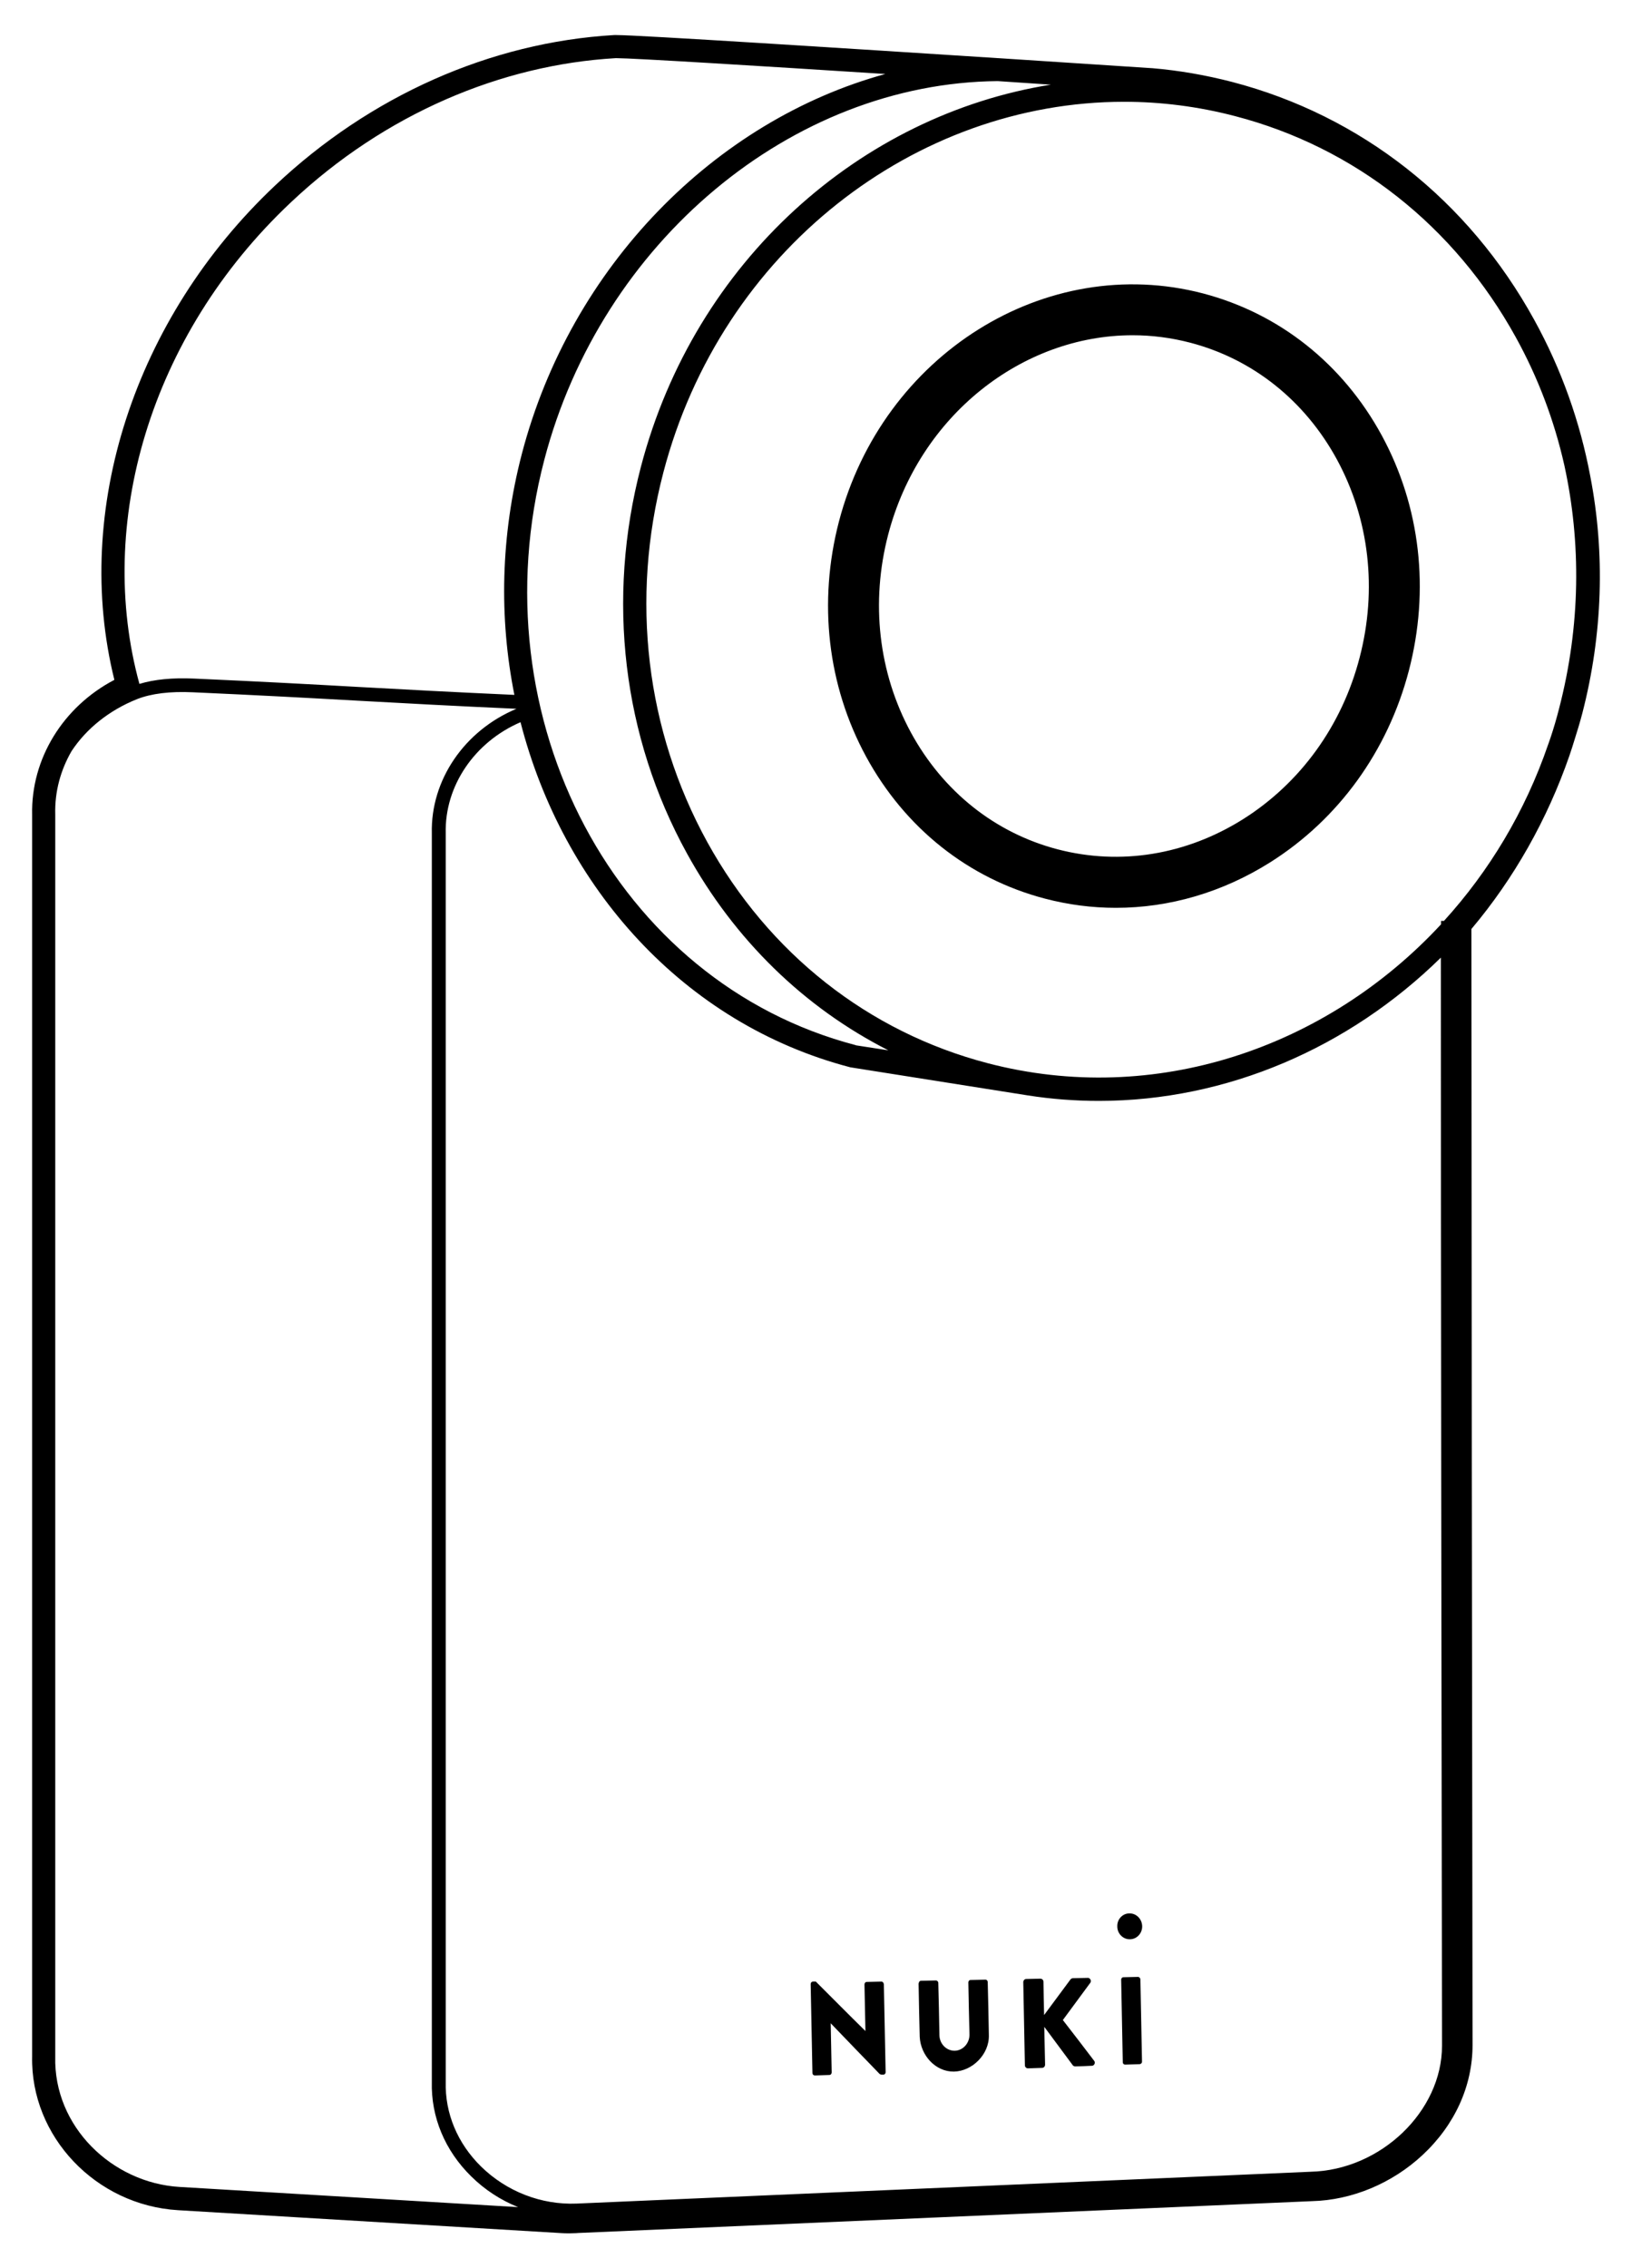 <?xml version="1.0" encoding="utf-8"?>
<!-- Generator: Adobe Illustrator 21.0.0, SVG Export Plug-In . SVG Version: 6.00 Build 0)  -->
<svg version="1.1" id="Layer_1" xmlns="http://www.w3.org/2000/svg" xmlns:xlink="http://www.w3.org/1999/xlink" x="0px" y="0px"
	 viewBox="0 0 1010.2 1403.8" style="enable-background:new 0 0 1010.2 1403.8;" xml:space="preserve">
<g>
	<path d="M690.7,561.9c-14.7,0-29.4-1.9-43.9-5.7c-47.3-12.4-86.6-43.6-110.7-87.9c-23.9-44-29.8-95.6-16.8-145.5
		c27-103.3,128-166.6,225.3-141.2c47.3,12.4,86.6,43.6,110.7,87.9c23.9,44,29.8,95.6,16.8,145.5c-13,49.8-43.5,92-85.8,118.7
		C756.8,552.3,723.9,561.9,690.7,561.9z M701.1,207.5c-68.3,0-132,49.6-151.3,123.3c-11,42.1-6,85.6,14,122.5
		c19.9,36.6,52.2,62.3,90.9,72.4c38.8,10.1,79.5,3.5,114.8-18.7c35.5-22.4,61.2-57.9,72.1-100c11-42.1,6-85.6-14-122.5
		c-19.9-36.6-52.2-62.3-90.9-72.4C724.8,209,712.9,207.5,701.1,207.5z"/>
</g>
<path d="M984.4,294.9c-6.3-33.7-17.9-66.4-34.7-96.9C908.9,123.8,842.4,71.5,762.6,50.7c-16.2-4.2-32.8-7.1-49.4-8.5l-0.1,0l-0.1,0
	c-4.5-0.3-44.3-2.9-94.9-6.2l0,0c-0.1,0-0.1,0-0.2,0c-93.1-6-222.8-14.3-236.2-14.3c-0.7,0-1.2,0-1.6,0
	c-76.5,4.5-151,37.6-209.9,93.2c-87.2,82.3-125.4,201-99.4,305.9c-31.7,16.6-51.7,48.8-50.9,83.6v768.4
	c-1.1,49.5,39.4,92.2,90.4,95.2l237.5,14.2c1.5,0.1,2.7,0.1,4.3,0.1l0.8,0c0.9,0,2.2-0.1,3.7-0.1l1.4-0.1l221.3-9.6l232.8-10.1
	c24.7-0.6,49.6-11,68.4-28.5c20-18.6,31-42.8,31-68.1c-0.4-263.2-0.6-461.2-0.7-690.8c26.4-31.3,47-67.9,60.6-107.1
	c0.1-0.4,0.3-0.8,0.4-1.2c0.9-2.8,1.9-5.6,2.7-8.4c1.8-5.6,3.5-11.3,5-17C992.1,392.4,993.6,342.5,984.4,294.9z M650.5,52.4
	C533,71.1,430.1,161.3,396.7,289c-21.4,81.9-11.3,166.9,28.5,239.2c29.5,53.6,72.7,95.5,124.7,121.9l-20.1-3.1l-0.1-0.1
	c-148.4-38.8-234.7-202-192.8-362.2C372.1,149.8,490.1,51.3,617.6,50.2C629.2,51,640.3,51.7,650.5,52.4z M180,125.3
	c58.5-55.2,130.7-85.2,201-89.3c0.2,0,0.4,0,0.8,0c9.9,0,88.3,4.8,166.2,9.8C442.6,74.7,353.3,164.9,323,281
	c-13.2,50.7-14.1,101.6-4.6,149.1c-37.7-1.7-67.5-3.3-96.3-4.9c-30.3-1.7-61.6-3.4-102-5.2c-13.3-0.6-24.6,0.5-33.8,3.3
	C59.3,324.9,92.1,208.1,180,125.3z M111.1,1353.6c-41.6-2.5-78-37.3-76.9-80.7c0-256.2,0-512.5,0-768.7
	c-0.4-14.4,3.4-27.7,10.1-39.3c9.1-13.8,23.1-25.2,40.6-32.2c8.7-3.4,20.3-4.9,34.7-4.2c40.3,1.8,71.6,3.5,101.9,5.2
	c29.3,1.6,59.6,3.3,98.2,5c-32.3,13.5-53.2,44.2-52.4,77.1l0,772.6c-0.6,21.9,8.1,42.7,24.4,58.7c8.4,8.3,18.3,14.7,29,19
	L111.1,1353.6z M636.2,678L636.2,678c14.7,2.3,29.4,3.4,44,3.4c79.1,0,154.8-32.8,211.7-88.7c0,221.8,0.3,416.5,0.7,673.5
	c0,40.6-38,77-81.4,78L357,1363.9c-21.9,0.9-43.4-7.4-59.3-23c-14.5-14.3-22.3-32.8-21.8-52.4l0-772.8
	c-0.7-29.2,17.8-56.4,46.3-68.7C348.4,549,423,633.6,526.3,660.6 M965,438.8c-1.5,5.9-3.2,11.7-5.1,17.4c-0.3,0.9-0.6,1.7-0.9,2.6
	c-0.2,0.7-0.5,1.4-0.7,2c-14.3,41.7-36.6,78.5-64.5,109.2H892c0,0.7,0,1.4,0,2.1c-70.9,76.5-177,113-280.5,86
	c-74-19.3-135.7-68-173.7-136.9c-38-69.1-47.7-150.3-27.2-228.7c35.9-137.4,156-229.5,285.2-229.5c22.8,0,45.9,2.9,68.8,8.9
	c74,19.3,135.7,68,173.7,136.9c13.8,25,23.8,51.6,30,79.1C978.8,335.9,978.4,387.4,965,438.8z"/>
<g>
	<g>
		<path d="M545.6,1226.5c-3.6,0.1-5.4,0.1-9,0.2c0,0-0.1,0-0.1,0c-0.8,0-1.4,0.7-1.4,1.6c0.2,9.6,0.4,19.2,0.6,28.8
			c-10.3-10.1-20.5-20.4-30.7-30.6c-0.7,0-1.1,0-1.8,0c-0.8,0-1.4,0.7-1.4,1.5c0.4,18.4,0.7,36.7,1.1,55.1c0,0.9,0.7,1.5,1.5,1.5
			c3.6-0.1,5.4-0.2,9-0.3c0.8,0,1.4-0.7,1.4-1.6c-0.2-10.1-0.4-20.3-0.6-30.4c10.1,10.5,20.2,21,30.3,31.4c0.3,0.2,0.6,0.3,1,0.4
			c0.5,0,0.8,0,1.3,0c0.8,0,1.4-0.7,1.4-1.5c-0.4-18.1-0.7-36.2-1.1-54.4C547,1227.2,546.4,1226.5,545.6,1226.5z"/>
		<path d="M610,1225.3c-3.7,0.1-5.5,0.1-9.2,0.2c-0.8,0-1.4,0.7-1.4,1.5c0.2,10.7,0.4,21.5,0.7,32.2c0.1,5.4-4,10-9.1,10.1
			s-9.4-4.2-9.5-9.6c-0.2-10.8-0.4-21.6-0.7-32.4c0-0.8-0.7-1.5-1.5-1.5c-3.7,0.1-5.5,0.1-9.2,0.2c-0.8,0-1.4,0.7-1.4,1.6
			c-0.1,0-0.1,0-0.1,0c0.2,11,0.4,22.1,0.7,33.1c0.6,11.5,9.8,21.7,21.2,21.5c11.2-0.2,22-10.6,21.6-22.7
			c-0.2-10.9-0.4-21.8-0.7-32.7C611.4,1226,610.8,1225.3,610,1225.3z"/>
		<path d="M657.9,1250.3c5.7-7.8,11.4-15.5,17.1-23.2c0.1-0.2,0.2-0.5,0.2-0.8c0.1-1-0.7-2-1.7-2.1c-3.8,0.1-5.7,0.1-9.5,0.2
			c-0.6,0.1-1.1,0.4-1.4,0.8c-5.4,7.3-10.9,14.7-16.3,22c-0.2-8.3-0.3-12.4-0.4-20.6c0-1.1-0.9-1.9-1.9-1.9
			c-3.5,0.1-5.3,0.1-8.8,0.2c-1,0-1.8,0.9-1.8,2c0,0,0,0,0,0c0.3,17.1,0.7,34.2,1,51.4c0,1.1,0.9,1.9,1.9,1.9
			c3.5-0.1,5.3-0.2,8.8-0.3c1,0,1.8-0.9,1.8-2c-0.2-9.4-0.3-14-0.5-23.4c5.9,8,11.9,16,17.8,24c0.4,0.3,0.9,0.5,1.4,0.5
			c4.1-0.1,6.2-0.2,10.4-0.4c0.3,0,0.6-0.1,0.8-0.3c0.9-0.6,1.1-1.8,0.6-2.6C670.9,1267.1,664.4,1258.7,657.9,1250.3z"/>
		<path d="M704.4,1223.6c-3.6,0.1-5.4,0.1-9,0.2c-0.8,0-1.4,0.7-1.4,1.5c0.3,17.1,0.7,34.1,1,51.2c0,0.8,0.7,1.4,1.5,1.4
			c3.6-0.1,5.4-0.2,9-0.3c0.8-0.1,1.4-0.7,1.4-1.5c-0.3-17-0.7-34-1-51C705.8,1224.3,705.2,1223.6,704.4,1223.6z"/>
		<path d="M699.4,1200.3C699.4,1200.3,699.4,1200.3,699.4,1200.3c4.3,0,7.7-3.7,7.6-8.1c-0.1-4.4-3.6-8-7.9-7.9c-0.1,0-0.1,0-0.2,0
			c-4.2,0.1-7.5,3.8-7.3,8.1c0,0.1,0,0.1,0,0.2C691.7,1196.9,695.2,1200.4,699.4,1200.3z"/>
	</g>
</g>
</svg>
